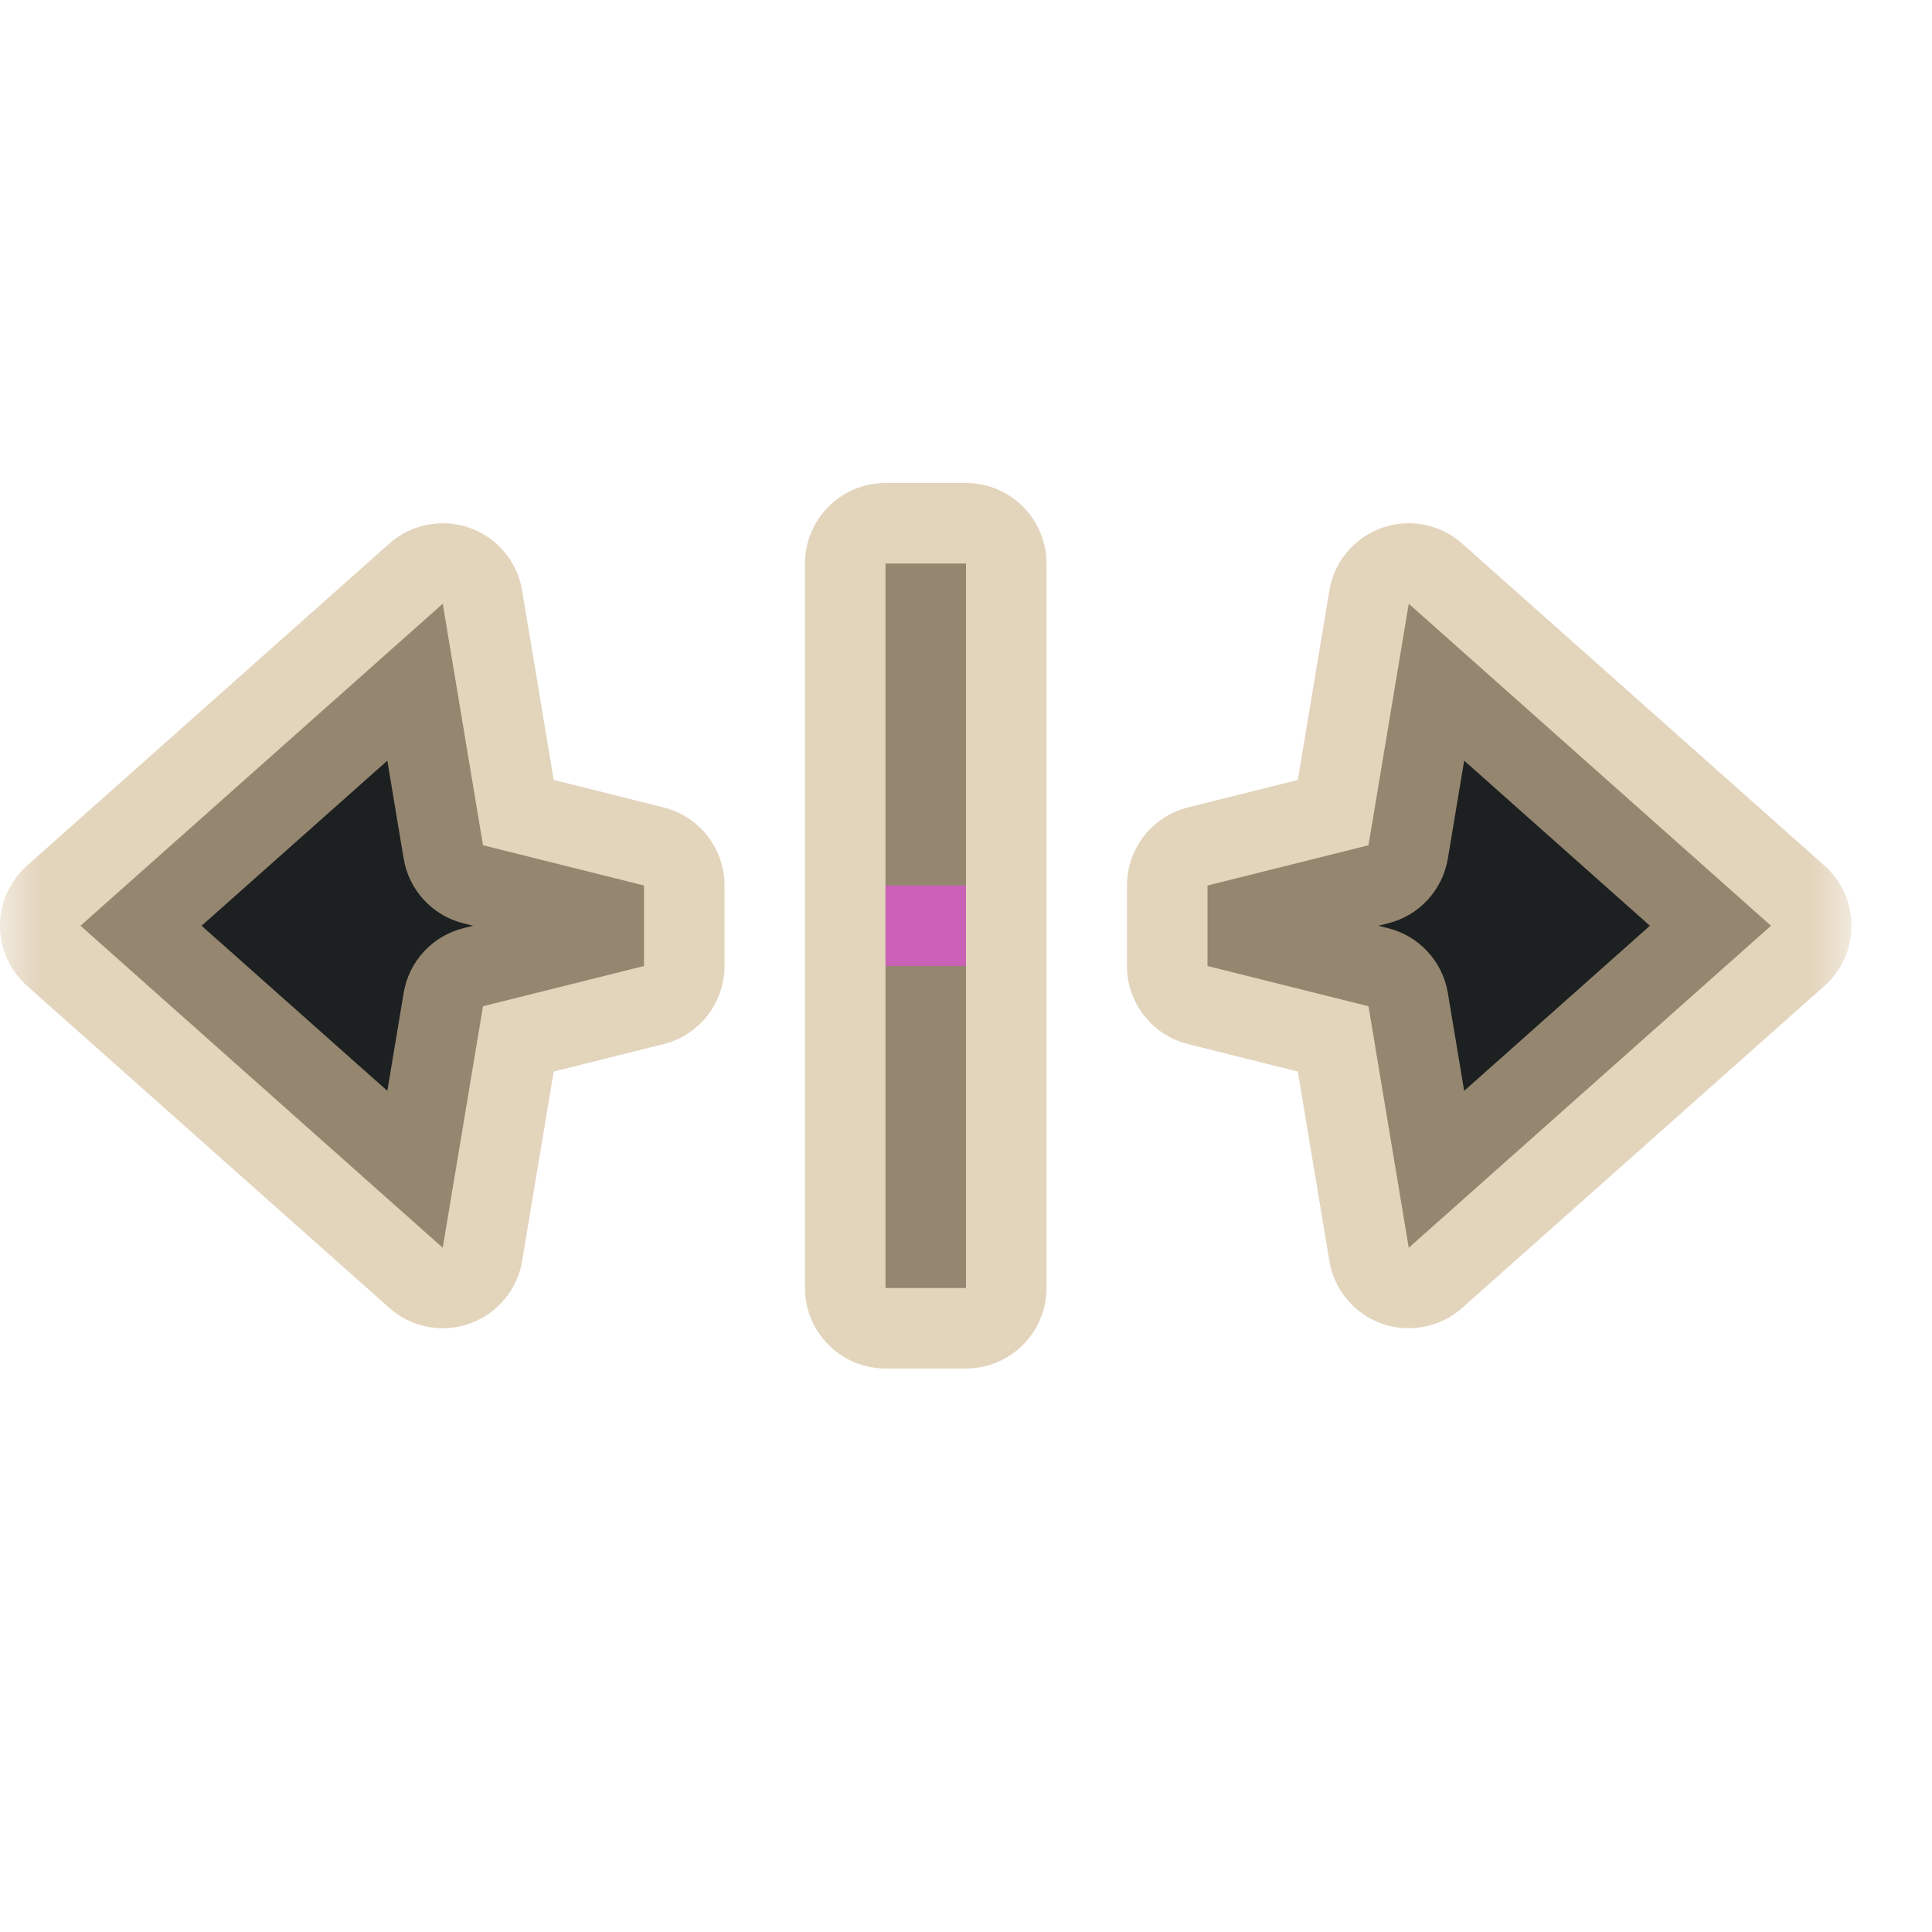 <svg width="24" height="24" viewBox="0 0 24 24" fill="none" xmlns="http://www.w3.org/2000/svg">
<g id="cursor=ew-resize, variant=dark, size=24">
<g id="Union">
<mask id="path-1-outside-1_2320_9219" maskUnits="userSpaceOnUse" x="0" y="5.5" width="23" height="12" fill="black">
<rect fill="white" y="5.5" width="23" height="12"/>
<path fill-rule="evenodd" clip-rule="evenodd" d="M12 16L12 7L11 7L11 16H12ZM22 11.5L17.5 7.5L17 10.5L15 11V12L17 12.5L17.5 15.5L22 11.5ZM5.5 15.5L1 11.5L5.5 7.5L6 10.5L8 11V12L6 12.5L5.5 15.5Z"/>
</mask>
<path fill-rule="evenodd" clip-rule="evenodd" d="M12 16L12 7L11 7L11 16H12ZM22 11.5L17.5 7.5L17 10.5L15 11V12L17 12.5L17.5 15.5L22 11.5ZM5.5 15.5L1 11.5L5.5 7.5L6 10.5L8 11V12L6 12.5L5.5 15.5Z" fill="#1D2021"/>
<path d="M12 7L13 7C13 6.735 12.895 6.48 12.707 6.293C12.52 6.105 12.265 6 12 6V7ZM12 16V17C12.552 17 13 16.552 13 16H12ZM11 7V6C10.448 6 10 6.448 10 7L11 7ZM11 16H10C10 16.265 10.105 16.52 10.293 16.707C10.48 16.895 10.735 17 11 17V16ZM17.5 7.5L18.164 6.753C17.892 6.511 17.51 6.436 17.167 6.557C16.824 6.678 16.573 6.977 16.514 7.336L17.5 7.5ZM22 11.5L22.664 12.247C22.878 12.058 23 11.786 23 11.5C23 11.214 22.878 10.942 22.664 10.753L22 11.5ZM17 10.5L17.242 11.47C17.629 11.374 17.921 11.057 17.986 10.664L17 10.5ZM15 11L14.758 10.03C14.312 10.141 14 10.541 14 11H15ZM15 12H14C14 12.459 14.312 12.859 14.758 12.97L15 12ZM17 12.5L17.986 12.336C17.921 11.943 17.629 11.626 17.242 11.53L17 12.5ZM17.5 15.5L16.514 15.664C16.573 16.023 16.824 16.322 17.167 16.443C17.51 16.564 17.892 16.489 18.164 16.247L17.5 15.5ZM1 11.5L0.336 10.753C0.122 10.942 0 11.214 0 11.5C0 11.786 0.122 12.058 0.336 12.247L1 11.5ZM5.5 15.5L4.836 16.247C5.108 16.489 5.49 16.564 5.833 16.443C6.176 16.322 6.427 16.023 6.486 15.664L5.5 15.5ZM5.5 7.5L6.486 7.336C6.427 6.977 6.176 6.678 5.833 6.557C5.49 6.436 5.108 6.511 4.836 6.753L5.5 7.5ZM6 10.5L5.014 10.664C5.079 11.057 5.371 11.374 5.757 11.47L6 10.5ZM8 11H9C9 10.541 8.688 10.141 8.243 10.03L8 11ZM8 12L8.243 12.97C8.688 12.859 9 12.459 9 12H8ZM6 12.5L5.757 11.53C5.371 11.626 5.079 11.943 5.014 12.336L6 12.5ZM12 7L11 7L11 16H12H13L13 7L12 7ZM11 7V8L12 8V7V6H11V7ZM11 16H12L12 7L11 7L10 7L10 16H11ZM12 16V15H11V16V17H12V16ZM17.5 7.5L16.836 8.247L21.336 12.247L22 11.5L22.664 10.753L18.164 6.753L17.5 7.5ZM17 10.5L17.986 10.664L18.486 7.664L17.5 7.5L16.514 7.336L16.014 10.336L17 10.5ZM15 11L15.242 11.97L17.242 11.47L17 10.5L16.758 9.53L14.758 10.03L15 11ZM15 12H16V11H15H14V12H15ZM17 12.5L17.242 11.53L15.242 11.03L15 12L14.758 12.97L16.758 13.47L17 12.5ZM17.5 15.5L18.486 15.336L17.986 12.336L17 12.5L16.014 12.664L16.514 15.664L17.5 15.5ZM22 11.5L21.336 10.753L16.836 14.753L17.5 15.5L18.164 16.247L22.664 12.247L22 11.5ZM1 11.5L0.336 12.247L4.836 16.247L5.5 15.5L6.164 14.753L1.664 10.753L1 11.5ZM5.5 7.5L4.836 6.753L0.336 10.753L1 11.5L1.664 12.247L6.164 8.247L5.5 7.5ZM6 10.5L6.986 10.336L6.486 7.336L5.5 7.5L4.514 7.664L5.014 10.664L6 10.5ZM8 11L8.243 10.03L6.243 9.53L6 10.5L5.757 11.47L7.757 11.97L8 11ZM8 12H9V11H8H7V12H8ZM6 12.5L6.243 13.47L8.243 12.97L8 12L7.757 11.03L5.757 11.53L6 12.5ZM5.5 15.5L6.486 15.664L6.986 12.664L6 12.5L5.014 12.336L4.514 15.336L5.5 15.5Z" fill="#D4BE98" fill-opacity="0.65" mask="url(#path-1-outside-1_2320_9219)"/>
</g>
<g id="hotspot" clip-path="url(#clip0_2320_9219)">
<rect id="center" opacity="0.5" x="11" y="11" width="1" height="1" fill="#FF3DFF"/>
</g>
</g>
<defs>
<clipPath id="clip0_2320_9219">
<rect width="1" height="1" fill="white" transform="translate(11 11)"/>
</clipPath>
</defs>
</svg>
